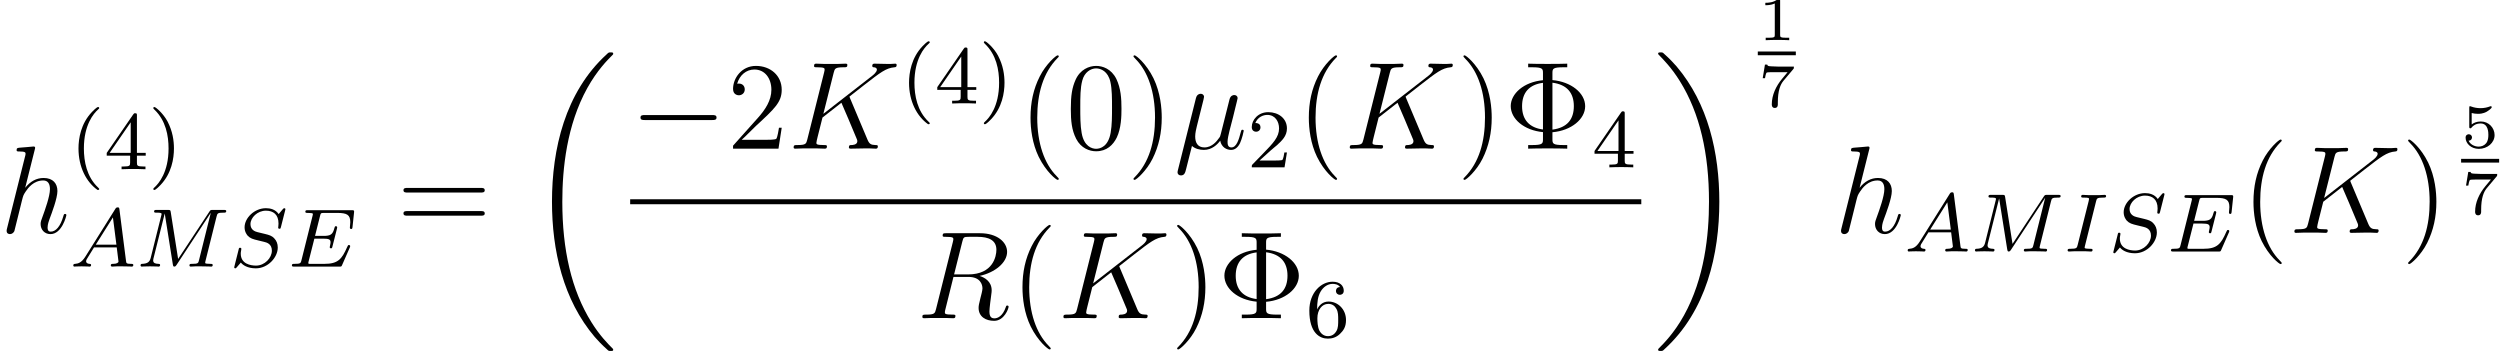 <?xml version='1.0' encoding='ISO-8859-1'?>
<!DOCTYPE svg PUBLIC "-//W3C//DTD SVG 1.1//EN" "http://www.w3.org/Graphics/SVG/1.1/DTD/svg11.dtd">
<!-- This file was generated by dvisvgm 1.2.2 (x86_64-pc-linux-gnu) -->
<!-- Mon Feb 26 10:46:07 2018 -->
<svg height='33.717pt' version='1.1' viewBox='73.381 -33.717 240.087 33.717' width='240.087pt' xmlns='http://www.w3.org/2000/svg' xmlns:xlink='http://www.w3.org/1999/xlink'>
<defs>
<path d='M1.728 -0.264C2.028 0.012 2.472 0.12 2.88 0.12C3.648 0.12 4.176 -0.396 4.452 -0.768C4.572 -0.132 5.076 0.12 5.496 0.12C5.856 0.12 6.144 -0.096 6.36 -0.528C6.552 -0.936 6.72 -1.668 6.72 -1.716C6.72 -1.776 6.672 -1.824 6.6 -1.824C6.492 -1.824 6.48 -1.764 6.432 -1.584C6.252 -0.876 6.024 -0.12 5.532 -0.12C5.184 -0.12 5.16 -0.432 5.16 -0.672C5.16 -0.948 5.268 -1.38 5.352 -1.74L5.688 -3.036C5.736 -3.264 5.868 -3.804 5.928 -4.02C6 -4.308 6.132 -4.824 6.132 -4.872C6.132 -5.052 5.988 -5.172 5.808 -5.172C5.7 -5.172 5.448 -5.124 5.352 -4.764L4.512 -1.428C4.452 -1.188 4.452 -1.164 4.296 -0.972C4.152 -0.768 3.684 -0.12 2.928 -0.12C2.256 -0.12 2.04 -0.612 2.04 -1.176C2.04 -1.524 2.148 -1.944 2.196 -2.148L2.736 -4.308C2.796 -4.536 2.892 -4.92 2.892 -4.992C2.892 -5.184 2.736 -5.292 2.58 -5.292C2.472 -5.292 2.208 -5.256 2.112 -4.872L0.372 2.076C0.36 2.136 0.336 2.208 0.336 2.28C0.336 2.46 0.48 2.58 0.66 2.58C1.008 2.58 1.08 2.304 1.164 1.968L1.728 -0.264Z' id='g0-22'/>
<path d='M6 -4.848C5.988 -4.884 5.94 -4.98 5.94 -5.016C5.94 -5.028 5.952 -5.04 6.156 -5.196L7.32 -6.108C8.928 -7.356 9.456 -7.776 10.284 -7.848C10.368 -7.86 10.488 -7.86 10.488 -8.064C10.488 -8.136 10.452 -8.196 10.356 -8.196C10.224 -8.196 10.08 -8.172 9.948 -8.172H9.492C9.12 -8.172 8.724 -8.196 8.364 -8.196C8.28 -8.196 8.136 -8.196 8.136 -7.98C8.136 -7.86 8.22 -7.848 8.292 -7.848C8.424 -7.836 8.58 -7.788 8.58 -7.62C8.58 -7.38 8.22 -7.092 8.124 -7.02L3.42 -3.36L4.416 -7.32C4.524 -7.728 4.548 -7.848 5.4 -7.848C5.628 -7.848 5.736 -7.848 5.736 -8.076C5.736 -8.196 5.616 -8.196 5.556 -8.196C5.34 -8.196 5.088 -8.172 4.86 -8.172H3.444C3.228 -8.172 2.964 -8.196 2.748 -8.196C2.652 -8.196 2.52 -8.196 2.52 -7.968C2.52 -7.848 2.628 -7.848 2.808 -7.848C3.54 -7.848 3.54 -7.752 3.54 -7.62C3.54 -7.596 3.54 -7.524 3.492 -7.344L1.872 -0.888C1.764 -0.468 1.74 -0.348 0.9 -0.348C0.672 -0.348 0.552 -0.348 0.552 -0.132C0.552 0 0.66 0 0.732 0C0.96 0 1.2 -0.024 1.428 -0.024H2.832C3.06 -0.024 3.312 0 3.54 0C3.636 0 3.768 0 3.768 -0.228C3.768 -0.348 3.66 -0.348 3.48 -0.348C2.748 -0.348 2.748 -0.444 2.748 -0.564C2.748 -0.648 2.82 -0.948 2.868 -1.14L3.336 -3L5.16 -4.428C5.508 -3.66 6.144 -2.124 6.636 -0.948C6.672 -0.876 6.696 -0.804 6.696 -0.72C6.696 -0.36 6.216 -0.348 6.108 -0.348S5.88 -0.348 5.88 -0.12C5.88 0 6.012 0 6.048 0C6.468 0 6.912 -0.024 7.332 -0.024H7.908C8.088 -0.024 8.292 0 8.472 0C8.544 0 8.676 0 8.676 -0.228C8.676 -0.348 8.568 -0.348 8.448 -0.348C8.004 -0.36 7.848 -0.456 7.668 -0.888L6 -4.848Z' id='g0-75'/>
<path d='M4.416 -7.38C4.524 -7.824 4.572 -7.848 5.04 -7.848H5.904C6.936 -7.848 7.704 -7.536 7.704 -6.6C7.704 -5.988 7.392 -4.224 4.98 -4.224H3.624L4.416 -7.38ZM6.084 -4.08C7.572 -4.404 8.736 -5.364 8.736 -6.396C8.736 -7.332 7.788 -8.196 6.12 -8.196H2.868C2.628 -8.196 2.52 -8.196 2.52 -7.968C2.52 -7.848 2.604 -7.848 2.832 -7.848C3.552 -7.848 3.552 -7.752 3.552 -7.62C3.552 -7.596 3.552 -7.524 3.504 -7.344L1.884 -0.888C1.776 -0.468 1.752 -0.348 0.924 -0.348C0.648 -0.348 0.564 -0.348 0.564 -0.12C0.564 0 0.696 0 0.732 0C0.948 0 1.2 -0.024 1.428 -0.024H2.844C3.06 -0.024 3.312 0 3.528 0C3.624 0 3.756 0 3.756 -0.228C3.756 -0.348 3.648 -0.348 3.468 -0.348C2.736 -0.348 2.736 -0.444 2.736 -0.564C2.736 -0.576 2.736 -0.66 2.76 -0.756L3.564 -3.984H5.004C6.144 -3.984 6.36 -3.264 6.36 -2.868C6.36 -2.688 6.24 -2.22 6.156 -1.908C6.024 -1.356 5.988 -1.224 5.988 -0.996C5.988 -0.144 6.684 0.252 7.488 0.252C8.46 0.252 8.88 -0.936 8.88 -1.104C8.88 -1.188 8.82 -1.224 8.748 -1.224C8.652 -1.224 8.628 -1.152 8.604 -1.056C8.316 -0.204 7.824 0.012 7.524 0.012S7.032 -0.12 7.032 -0.66C7.032 -0.948 7.176 -2.04 7.188 -2.1C7.248 -2.544 7.248 -2.592 7.248 -2.688C7.248 -3.564 6.54 -3.936 6.084 -4.08Z' id='g0-82'/>
<path d='M3.372 -8.028C3.384 -8.076 3.408 -8.148 3.408 -8.208C3.408 -8.328 3.288 -8.328 3.264 -8.328C3.252 -8.328 2.664 -8.28 2.604 -8.268C2.4 -8.256 2.22 -8.232 2.004 -8.22C1.704 -8.196 1.62 -8.184 1.62 -7.968C1.62 -7.848 1.716 -7.848 1.884 -7.848C2.472 -7.848 2.484 -7.74 2.484 -7.62C2.484 -7.548 2.46 -7.452 2.448 -7.416L0.708 -0.468C0.66 -0.288 0.66 -0.264 0.66 -0.192C0.66 0.072 0.864 0.12 0.984 0.12C1.188 0.12 1.344 -0.036 1.404 -0.168L1.944 -2.34C2.004 -2.604 2.076 -2.856 2.136 -3.12C2.268 -3.624 2.268 -3.636 2.496 -3.984S3.264 -5.052 4.188 -5.052C4.668 -5.052 4.836 -4.692 4.836 -4.212C4.836 -3.54 4.368 -2.232 4.104 -1.512C3.996 -1.224 3.936 -1.068 3.936 -0.852C3.936 -0.312 4.308 0.12 4.884 0.12C6 0.12 6.42 -1.644 6.42 -1.716C6.42 -1.776 6.372 -1.824 6.3 -1.824C6.192 -1.824 6.18 -1.788 6.12 -1.584C5.844 -0.624 5.4 -0.12 4.92 -0.12C4.8 -0.12 4.608 -0.132 4.608 -0.516C4.608 -0.828 4.752 -1.212 4.8 -1.344C5.016 -1.92 5.556 -3.336 5.556 -4.032C5.556 -4.752 5.136 -5.292 4.224 -5.292C3.54 -5.292 2.94 -4.968 2.448 -4.344L3.372 -8.028Z' id='g0-104'/>
<path d='M2.664 2C2.728 2 2.824 2 2.824 1.904C2.824 1.872 2.816 1.864 2.712 1.76C1.616 0.728 1.344 -0.76 1.344 -2C1.344 -4.304 2.296 -5.384 2.704 -5.752C2.816 -5.856 2.824 -5.864 2.824 -5.904S2.792 -6 2.712 -6C2.584 -6 2.184 -5.592 2.12 -5.52C1.048 -4.4 0.824 -2.96 0.824 -2C0.824 -0.208 1.576 1.232 2.664 2Z' id='g1-40'/>
<path d='M2.472 -2C2.472 -2.76 2.344 -3.672 1.848 -4.616C1.456 -5.352 0.728 -6 0.584 -6C0.504 -6 0.48 -5.944 0.48 -5.904C0.48 -5.872 0.48 -5.856 0.576 -5.76C1.696 -4.696 1.952 -3.232 1.952 -2C1.952 0.296 1 1.384 0.592 1.752C0.488 1.856 0.48 1.864 0.48 1.904S0.504 2 0.584 2C0.712 2 1.112 1.592 1.176 1.52C2.248 0.4 2.472 -1.04 2.472 -2Z' id='g1-41'/>
<path d='M2.256 -1.632C2.384 -1.752 2.72 -2.016 2.848 -2.128C3.344 -2.584 3.816 -3.024 3.816 -3.752C3.816 -4.704 3.016 -5.32 2.016 -5.32C1.056 -5.32 0.424 -4.592 0.424 -3.88C0.424 -3.488 0.736 -3.432 0.848 -3.432C1.016 -3.432 1.264 -3.552 1.264 -3.856C1.264 -4.272 0.864 -4.272 0.768 -4.272C1 -4.856 1.536 -5.056 1.928 -5.056C2.672 -5.056 3.056 -4.424 3.056 -3.752C3.056 -2.92 2.472 -2.312 1.528 -1.344L0.52 -0.304C0.424 -0.216 0.424 -0.2 0.424 0H3.584L3.816 -1.432H3.568C3.544 -1.272 3.48 -0.872 3.384 -0.72C3.336 -0.656 2.728 -0.656 2.6 -0.656H1.176L2.256 -1.632Z' id='g1-50'/>
<path d='M3.152 -5.176C3.152 -5.336 3.152 -5.4 2.984 -5.4C2.88 -5.4 2.872 -5.392 2.792 -5.28L0.24 -1.576V-1.312H2.496V-0.648C2.496 -0.352 2.472 -0.264 1.856 -0.264H1.672V0C2.352 -0.024 2.368 -0.024 2.824 -0.024S3.296 -0.024 3.976 0V-0.264H3.792C3.176 -0.264 3.152 -0.352 3.152 -0.648V-1.312H4V-1.576H3.152V-5.176ZM2.552 -4.528V-1.576H0.52L2.552 -4.528Z' id='g1-52'/>
<path d='M1.104 -2.648C1.104 -3.312 1.16 -3.896 1.448 -4.384C1.688 -4.784 2.096 -5.112 2.6 -5.112C2.76 -5.112 3.128 -5.088 3.312 -4.808C2.952 -4.792 2.92 -4.52 2.92 -4.432C2.92 -4.192 3.104 -4.056 3.296 -4.056C3.44 -4.056 3.672 -4.144 3.672 -4.448C3.672 -4.928 3.312 -5.32 2.592 -5.32C1.48 -5.32 0.352 -4.264 0.352 -2.536C0.352 -0.368 1.36 0.168 2.136 0.168C2.52 0.168 2.936 0.064 3.296 -0.28C3.616 -0.592 3.888 -0.928 3.888 -1.624C3.888 -2.672 3.096 -3.408 2.208 -3.408C1.632 -3.408 1.288 -3.04 1.104 -2.648ZM2.136 -0.072C1.712 -0.072 1.448 -0.368 1.328 -0.592C1.144 -0.952 1.128 -1.496 1.128 -1.8C1.128 -2.592 1.56 -3.184 2.176 -3.184C2.576 -3.184 2.816 -2.976 2.968 -2.696C3.136 -2.4 3.136 -2.04 3.136 -1.632S3.136 -0.872 2.976 -0.584C2.768 -0.216 2.488 -0.072 2.136 -0.072Z' id='g1-54'/>
<path d='M1.48 -0.952C1.112 -0.368 0.784 -0.288 0.496 -0.264C0.416 -0.256 0.32 -0.248 0.32 -0.112C0.32 -0.088 0.336 0 0.432 0C0.504 0 0.552 -0.024 1.112 -0.024C1.656 -0.024 1.84 0 1.88 0S2.04 0 2.04 -0.152C2.04 -0.256 1.936 -0.264 1.896 -0.264C1.728 -0.272 1.56 -0.336 1.56 -0.512C1.56 -0.632 1.624 -0.736 1.776 -0.968L2.32 -1.848H4.512L4.68 -0.496C4.68 -0.384 4.536 -0.264 4.16 -0.264C4.04 -0.264 3.936 -0.264 3.936 -0.112C3.936 -0.104 3.944 0 4.072 0C4.152 0 4.456 -0.016 4.528 -0.024H5.032C5.752 -0.024 5.888 0 5.952 0C5.984 0 6.112 0 6.112 -0.152C6.112 -0.264 6.008 -0.264 5.88 -0.264C5.44 -0.264 5.432 -0.336 5.408 -0.536L4.776 -5.48C4.752 -5.656 4.744 -5.712 4.608 -5.712C4.464 -5.712 4.416 -5.632 4.368 -5.552L1.48 -0.952ZM2.488 -2.112L4.144 -4.744L4.48 -2.112H2.488Z' id='g2-65'/>
<path d='M5.992 -1.856C6.008 -1.888 6.024 -1.936 6.024 -1.968C6.024 -1.984 6.016 -2.08 5.904 -2.08C5.816 -2.08 5.808 -2.056 5.728 -1.88C5.216 -0.712 4.84 -0.264 3.536 -0.264H2.08C2.008 -0.28 1.984 -0.28 1.984 -0.336C1.984 -0.4 2 -0.464 2.016 -0.512L2.568 -2.696H3.424C4.008 -2.696 4.128 -2.6 4.128 -2.344C4.128 -2.336 4.128 -2.208 4.072 -1.984C4.056 -1.944 4.048 -1.896 4.048 -1.872C4.048 -1.864 4.056 -1.76 4.168 -1.76C4.264 -1.76 4.28 -1.808 4.312 -1.944L4.736 -3.616C4.744 -3.64 4.768 -3.76 4.768 -3.776C4.768 -3.856 4.704 -3.896 4.648 -3.896C4.544 -3.896 4.536 -3.84 4.496 -3.704C4.336 -3.08 4.12 -2.96 3.432 -2.96H2.632L3.112 -4.872C3.184 -5.16 3.192 -5.176 3.52 -5.176H4.768C5.728 -5.176 6.032 -4.984 6.032 -4.28C6.032 -4.112 5.992 -3.912 5.992 -3.76C5.992 -3.664 6.048 -3.624 6.112 -3.624C6.224 -3.624 6.232 -3.696 6.248 -3.832L6.392 -5.192C6.4 -5.232 6.4 -5.288 6.4 -5.328C6.4 -5.44 6.304 -5.44 6.16 -5.44H1.944C1.792 -5.44 1.696 -5.44 1.696 -5.288C1.696 -5.176 1.8 -5.176 1.936 -5.176C1.96 -5.176 2.104 -5.176 2.24 -5.16C2.408 -5.144 2.424 -5.12 2.424 -5.048C2.424 -5.008 2.408 -4.96 2.4 -4.92L1.328 -0.632C1.256 -0.328 1.24 -0.264 0.648 -0.264C0.496 -0.264 0.4 -0.264 0.4 -0.112C0.4 0 0.504 0 0.64 0H4.968C5.168 0 5.176 0 5.24 -0.144L5.992 -1.856Z' id='g2-69'/>
<path d='M3.104 -4.84C3.176 -5.12 3.192 -5.2 3.792 -5.2C3.976 -5.2 4.072 -5.2 4.072 -5.352C4.072 -5.36 4.064 -5.464 3.936 -5.464C3.816 -5.464 3.568 -5.448 3.44 -5.44H2.336C2.224 -5.448 1.936 -5.464 1.824 -5.464C1.792 -5.464 1.664 -5.464 1.664 -5.312C1.664 -5.2 1.76 -5.2 1.92 -5.2C2.424 -5.2 2.424 -5.152 2.424 -5.056C2.424 -5.04 2.424 -5 2.392 -4.872L1.328 -0.632C1.256 -0.344 1.232 -0.264 0.64 -0.264C0.448 -0.264 0.36 -0.264 0.36 -0.112C0.36 -0.072 0.392 0 0.488 0C0.6 0 0.864 -0.016 0.984 -0.024H2.096C2.208 -0.016 2.496 0 2.608 0C2.656 0 2.768 0 2.768 -0.152C2.768 -0.264 2.672 -0.264 2.504 -0.264C2.384 -0.264 2.336 -0.264 2.2 -0.28S2 -0.304 2 -0.392C2 -0.432 2.008 -0.432 2.032 -0.544L3.104 -4.84Z' id='g2-73'/>
<path d='M7.768 -4.816C7.848 -5.128 7.864 -5.2 8.424 -5.2C8.608 -5.2 8.704 -5.2 8.704 -5.352C8.704 -5.464 8.6 -5.464 8.456 -5.464H7.424C7.208 -5.464 7.184 -5.464 7.08 -5.304L4.064 -0.736L3.352 -5.248C3.32 -5.448 3.312 -5.464 3.072 -5.464H1.992C1.848 -5.464 1.744 -5.464 1.744 -5.312C1.744 -5.2 1.848 -5.2 1.976 -5.2C2.24 -5.2 2.472 -5.2 2.472 -5.072C2.472 -5.04 2.464 -5.032 2.44 -4.928L1.424 -0.856C1.328 -0.456 1.12 -0.28 0.584 -0.264C0.536 -0.264 0.44 -0.256 0.44 -0.112C0.44 -0.064 0.48 0 0.56 0C0.592 0 0.776 -0.024 1.352 -0.024C1.984 -0.024 2.104 0 2.176 0C2.208 0 2.328 0 2.328 -0.152C2.328 -0.248 2.24 -0.264 2.184 -0.264C1.896 -0.272 1.656 -0.32 1.656 -0.6C1.656 -0.64 1.68 -0.752 1.68 -0.76L2.768 -5.104H2.776L3.552 -0.216C3.576 -0.088 3.584 0 3.696 0S3.864 -0.088 3.912 -0.16L7.2 -5.168L7.208 -5.16L6.08 -0.632C6.008 -0.328 5.992 -0.264 5.4 -0.264C5.248 -0.264 5.152 -0.264 5.152 -0.112C5.152 -0.08 5.176 0 5.28 0S5.624 -0.016 5.736 -0.024H6.248C6.992 -0.024 7.184 0 7.24 0C7.288 0 7.4 0 7.4 -0.152C7.4 -0.264 7.296 -0.264 7.16 -0.264C7.136 -0.264 6.992 -0.264 6.856 -0.28C6.688 -0.296 6.672 -0.32 6.672 -0.392C6.672 -0.432 6.688 -0.48 6.696 -0.52L7.768 -4.816Z' id='g2-77'/>
<path d='M5.368 -5.416C5.376 -5.448 5.392 -5.496 5.392 -5.536C5.392 -5.592 5.344 -5.632 5.288 -5.632S5.216 -5.616 5.128 -5.52C5.04 -5.416 4.832 -5.16 4.744 -5.064C4.432 -5.52 3.928 -5.632 3.52 -5.632C2.408 -5.632 1.456 -4.696 1.456 -3.784C1.456 -3.32 1.704 -3.048 1.744 -2.992C2.008 -2.712 2.24 -2.648 2.816 -2.512C3.096 -2.44 3.112 -2.44 3.344 -2.384S4.088 -2.2 4.088 -1.536C4.088 -0.84 3.4 -0.096 2.56 -0.096C2.04 -0.096 1.088 -0.256 1.088 -1.248C1.088 -1.272 1.088 -1.44 1.136 -1.632L1.144 -1.712C1.144 -1.808 1.056 -1.816 1.024 -1.816C0.92 -1.816 0.912 -1.784 0.872 -1.6L0.544 -0.296C0.512 -0.176 0.456 0.04 0.456 0.064C0.456 0.128 0.504 0.168 0.56 0.168S0.624 0.16 0.712 0.056L1.096 -0.392C1.28 -0.152 1.736 0.168 2.544 0.168C3.704 0.168 4.656 -0.88 4.656 -1.84C4.656 -2.208 4.536 -2.496 4.32 -2.72C4.08 -2.984 3.816 -3.048 3.44 -3.144C3.208 -3.2 2.896 -3.272 2.712 -3.32C2.472 -3.376 2.024 -3.536 2.024 -4.096C2.024 -4.72 2.696 -5.392 3.512 -5.392C4.232 -5.392 4.728 -5.016 4.728 -4.152C4.728 -3.96 4.696 -3.792 4.696 -3.76C4.696 -3.664 4.768 -3.648 4.824 -3.648C4.92 -3.648 4.928 -3.68 4.96 -3.808L5.368 -5.416Z' id='g2-83'/>
<path d='M4.668 -1.584C6.492 -1.74 7.824 -2.856 7.824 -4.092C7.824 -5.376 6.456 -6.456 4.668 -6.612V-7.272C4.668 -7.704 4.692 -7.848 5.736 -7.848H6.096V-8.196C5.772 -8.172 4.608 -8.172 4.212 -8.172S2.652 -8.172 2.328 -8.196V-7.848H2.688C3.732 -7.848 3.756 -7.704 3.756 -7.272V-6.6C1.896 -6.432 0.648 -5.292 0.648 -4.104C0.648 -2.868 1.932 -1.764 3.756 -1.596V-0.924C3.756 -0.492 3.732 -0.348 2.688 -0.348H2.328V0C2.652 -0.024 3.816 -0.024 4.212 -0.024S5.772 -0.024 6.096 0V-0.348H5.736C4.692 -0.348 4.668 -0.492 4.668 -0.924V-1.584ZM3.756 -1.848C2.448 -2.016 1.74 -2.784 1.74 -4.092C1.74 -5.412 2.436 -6.18 3.756 -6.348V-1.848ZM4.668 -6.36C6.072 -6.18 6.732 -5.376 6.732 -4.104C6.732 -2.856 6.12 -2.028 4.668 -1.836V-6.36Z' id='g3-8'/>
<path d='M3.9 2.916C3.9 2.88 3.9 2.856 3.696 2.652C2.496 1.44 1.824 -0.54 1.824 -2.988C1.824 -5.316 2.388 -7.32 3.78 -8.736C3.9 -8.844 3.9 -8.868 3.9 -8.904C3.9 -8.976 3.84 -9 3.792 -9C3.636 -9 2.652 -8.136 2.064 -6.96C1.452 -5.748 1.176 -4.464 1.176 -2.988C1.176 -1.92 1.344 -0.492 1.968 0.792C2.676 2.232 3.66 3.012 3.792 3.012C3.84 3.012 3.9 2.988 3.9 2.916Z' id='g3-40'/>
<path d='M3.384 -2.988C3.384 -3.9 3.264 -5.388 2.592 -6.78C1.884 -8.22 0.9 -9 0.768 -9C0.72 -9 0.66 -8.976 0.66 -8.904C0.66 -8.868 0.66 -8.844 0.864 -8.64C2.064 -7.428 2.736 -5.448 2.736 -3C2.736 -0.672 2.172 1.332 0.78 2.748C0.66 2.856 0.66 2.88 0.66 2.916C0.66 2.988 0.72 3.012 0.768 3.012C0.924 3.012 1.908 2.148 2.496 0.972C3.108 -0.252 3.384 -1.548 3.384 -2.988Z' id='g3-41'/>
<path d='M5.376 -3.84C5.376 -4.836 5.316 -5.808 4.884 -6.72C4.392 -7.716 3.528 -7.98 2.94 -7.98C2.244 -7.98 1.392 -7.632 0.948 -6.636C0.612 -5.88 0.492 -5.136 0.492 -3.84C0.492 -2.676 0.576 -1.8 1.008 -0.948C1.476 -0.036 2.304 0.252 2.928 0.252C3.972 0.252 4.572 -0.372 4.92 -1.068C5.352 -1.968 5.376 -3.144 5.376 -3.84ZM2.928 0.012C2.544 0.012 1.764 -0.204 1.536 -1.512C1.404 -2.232 1.404 -3.144 1.404 -3.984C1.404 -4.968 1.404 -5.856 1.596 -6.564C1.8 -7.368 2.412 -7.74 2.928 -7.74C3.384 -7.74 4.08 -7.464 4.308 -6.432C4.464 -5.748 4.464 -4.8 4.464 -3.984C4.464 -3.18 4.464 -2.268 4.332 -1.536C4.104 -0.216 3.348 0.012 2.928 0.012Z' id='g3-48'/>
<path d='M5.28 -2.016H5.016C4.98 -1.812 4.884 -1.152 4.764 -0.96C4.68 -0.852 3.996 -0.852 3.636 -0.852H1.416C1.74 -1.128 2.472 -1.896 2.784 -2.184C4.608 -3.864 5.28 -4.488 5.28 -5.676C5.28 -7.056 4.188 -7.98 2.796 -7.98S0.588 -6.792 0.588 -5.76C0.588 -5.148 1.116 -5.148 1.152 -5.148C1.404 -5.148 1.716 -5.328 1.716 -5.712C1.716 -6.048 1.488 -6.276 1.152 -6.276C1.044 -6.276 1.02 -6.276 0.984 -6.264C1.212 -7.08 1.86 -7.632 2.64 -7.632C3.66 -7.632 4.284 -6.78 4.284 -5.676C4.284 -4.656 3.696 -3.768 3.012 -3L0.588 -0.288V0H4.968L5.28 -2.016Z' id='g3-50'/>
<path d='M8.1 -3.888C8.268 -3.888 8.484 -3.888 8.484 -4.104C8.484 -4.332 8.28 -4.332 8.1 -4.332H1.032C0.864 -4.332 0.648 -4.332 0.648 -4.116C0.648 -3.888 0.852 -3.888 1.032 -3.888H8.1ZM8.1 -1.656C8.268 -1.656 8.484 -1.656 8.484 -1.872C8.484 -2.1 8.28 -2.1 8.1 -2.1H1.032C0.864 -2.1 0.648 -2.1 0.648 -1.884C0.648 -1.656 0.852 -1.656 1.032 -1.656H8.1Z' id='g3-61'/>
<path d='M8.4 28.188C8.4 28.14 8.376 28.116 8.352 28.08C7.908 27.636 7.104 26.832 6.3 25.536C4.368 22.44 3.492 18.54 3.492 13.92C3.492 10.692 3.924 6.528 5.904 2.952C6.852 1.248 7.836 0.264 8.364 -0.264C8.4 -0.3 8.4 -0.324 8.4 -0.36C8.4 -0.48 8.316 -0.48 8.148 -0.48S7.956 -0.48 7.776 -0.3C3.756 3.36 2.496 8.856 2.496 13.908C2.496 18.624 3.576 23.376 6.624 26.964C6.864 27.24 7.32 27.732 7.812 28.164C7.956 28.308 7.98 28.308 8.148 28.308S8.4 28.308 8.4 28.188Z' id='g4-18'/>
<path d='M6.324 13.92C6.324 9.204 5.244 4.452 2.196 0.864C1.956 0.588 1.5 0.096 1.008 -0.336C0.864 -0.48 0.84 -0.48 0.672 -0.48C0.528 -0.48 0.42 -0.48 0.42 -0.36C0.42 -0.312 0.468 -0.264 0.492 -0.24C0.912 0.192 1.716 0.996 2.52 2.292C4.452 5.388 5.328 9.288 5.328 13.908C5.328 17.136 4.896 21.3 2.916 24.876C1.968 26.58 0.972 27.576 0.468 28.08C0.444 28.116 0.42 28.152 0.42 28.188C0.42 28.308 0.528 28.308 0.672 28.308C0.84 28.308 0.864 28.308 1.044 28.128C5.064 24.468 6.324 18.972 6.324 13.92Z' id='g4-19'/>
<path d='M7.908 -2.76C8.112 -2.76 8.328 -2.76 8.328 -3S8.112 -3.24 7.908 -3.24H1.416C1.212 -3.24 0.996 -3.24 0.996 -3S1.212 -2.76 1.416 -2.76H7.908Z' id='g5-0'/>
<path d='M2.154 -3.81C2.154 -3.99 2.13 -3.99 1.95 -3.99C1.554 -3.606 0.942 -3.606 0.726 -3.606V-3.372C0.882 -3.372 1.278 -3.372 1.638 -3.54V-0.51C1.638 -0.312 1.638 -0.234 1.02 -0.234H0.762V0C1.092 -0.024 1.56 -0.024 1.896 -0.024S2.7 -0.024 3.03 0V-0.234H2.772C2.154 -0.234 2.154 -0.312 2.154 -0.51V-3.81Z' id='g6-49'/>
<path d='M1.02 -3.33C1.218 -3.276 1.428 -3.252 1.632 -3.252C1.764 -3.252 2.1 -3.252 2.478 -3.462C2.58 -3.522 2.952 -3.768 2.952 -3.894C2.952 -3.972 2.892 -3.99 2.868 -3.99C2.85 -3.99 2.844 -3.99 2.778 -3.966C2.562 -3.882 2.256 -3.798 1.866 -3.798C1.572 -3.798 1.248 -3.852 0.978 -3.954C0.918 -3.978 0.894 -3.99 0.87 -3.99C0.786 -3.99 0.786 -3.924 0.786 -3.828V-2.028C0.786 -1.926 0.786 -1.854 0.894 -1.854C0.948 -1.854 0.966 -1.878 1.008 -1.926C1.158 -2.118 1.422 -2.322 1.89 -2.322C2.628 -2.322 2.628 -1.422 2.628 -1.23C2.628 -0.996 2.61 -0.66 2.412 -0.414C2.226 -0.186 1.95 -0.09 1.692 -0.09C1.278 -0.09 0.864 -0.318 0.72 -0.666C1.014 -0.672 1.05 -0.906 1.05 -0.978C1.05 -1.14 0.924 -1.284 0.738 -1.284C0.684 -1.284 0.432 -1.254 0.432 -0.954C0.432 -0.402 0.954 0.126 1.71 0.126C2.532 0.126 3.228 -0.456 3.228 -1.206C3.228 -1.89 2.676 -2.514 1.902 -2.514C1.512 -2.514 1.212 -2.388 1.02 -2.226V-3.33Z' id='g6-53'/>
<path d='M3.426 -3.624C3.48 -3.684 3.48 -3.696 3.48 -3.864H1.932C1.686 -3.864 1.542 -3.87 1.308 -3.888C1.014 -3.906 0.942 -3.912 0.912 -4.056H0.69L0.474 -2.742H0.696C0.714 -2.868 0.774 -3.222 0.864 -3.288C0.912 -3.324 1.428 -3.324 1.518 -3.324H2.874C2.808 -3.24 2.484 -2.856 2.34 -2.682C1.758 -1.98 1.35 -1.128 1.35 -0.216C1.35 -0.162 1.35 0.126 1.638 0.126C1.932 0.126 1.932 -0.15 1.932 -0.228V-0.396C1.932 -1.548 2.178 -2.136 2.478 -2.496L3.426 -3.624Z' id='g6-55'/>
</defs>
<g id='page1' transform='matrix(0.996 0 0 0.996 0 0)'>
<use x='73.656' xlink:href='#g0-104' y='-11.4'/>
<use x='80.42' xlink:href='#g1-40' y='-17.534'/>
<use x='83.726' xlink:href='#g1-52' y='-17.534'/>
<use x='87.976' xlink:href='#g1-41' y='-17.534'/>
<use x='80.42' xlink:href='#g2-65' y='-8.147'/>
<use x='86.787' xlink:href='#g2-77' y='-8.147'/>
<use x='95.802' xlink:href='#g2-83' y='-8.147'/>
<use x='101.419' xlink:href='#g2-69' y='-8.147'/>
<use x='111.93' xlink:href='#g3-61' y='-11.4'/>
<use x='124.402' xlink:href='#g4-18' y='-28.32'/>
<use x='134.436' xlink:href='#g5-0' y='-19.518'/>
<use x='143.769' xlink:href='#g3-50' y='-19.518'/>
<use x='149.644' xlink:href='#g0-75' y='-19.518'/>
<use x='160.502' xlink:href='#g1-40' y='-23.873'/>
<use x='163.808' xlink:href='#g1-52' y='-23.873'/>
<use x='168.058' xlink:href='#g1-41' y='-23.873'/>
<use x='171.863' xlink:href='#g3-40' y='-19.518'/>
<use x='176.433' xlink:href='#g3-48' y='-19.518'/>
<use x='182.308' xlink:href='#g3-41' y='-19.518'/>
<use x='186.877' xlink:href='#g0-22' y='-19.518'/>
<use x='193.947' xlink:href='#g1-50' y='-17.718'/>
<use x='198.697' xlink:href='#g3-40' y='-19.518'/>
<use x='203.266' xlink:href='#g0-75' y='-19.518'/>
<use x='214.124' xlink:href='#g3-41' y='-19.518'/>
<use x='218.694' xlink:href='#g3-8' y='-19.518'/>
<use x='227.18' xlink:href='#g1-52' y='-17.718'/>
<rect height='0.48' width='97.494' x='134.436' y='-14.64'/>
<use x='162.045' xlink:href='#g0-82' y='-3.169'/>
<use x='171.087' xlink:href='#g3-40' y='-3.169'/>
<use x='175.657' xlink:href='#g0-75' y='-3.169'/>
<use x='186.515' xlink:href='#g3-41' y='-3.169'/>
<use x='191.084' xlink:href='#g3-8' y='-3.169'/>
<use x='199.57' xlink:href='#g1-54' y='-1.369'/>
<use x='233.13' xlink:href='#g4-19' y='-28.32'/>
<use x='243.163' xlink:href='#g6-49' y='-29.977'/>
<rect height='0.36' width='3.667' x='243.163' y='-28.886'/>
<use x='243.163' xlink:href='#g6-55' y='-23.569'/>
<use x='250.53' xlink:href='#g0-104' y='-11.4'/>
<use x='257.294' xlink:href='#g2-65' y='-9.6'/>
<use x='263.66' xlink:href='#g2-77' y='-9.6'/>
<use x='272.676' xlink:href='#g2-73' y='-9.6'/>
<use x='276.985' xlink:href='#g2-83' y='-9.6'/>
<use x='282.602' xlink:href='#g2-69' y='-9.6'/>
<use x='289.78' xlink:href='#g3-40' y='-11.4'/>
<use x='294.349' xlink:href='#g0-75' y='-11.4'/>
<use x='305.208' xlink:href='#g3-41' y='-11.4'/>
<use x='310.977' xlink:href='#g6-53' y='-19.625'/>
<rect height='0.36' width='3.667' x='310.977' y='-18.535'/>
<use x='310.977' xlink:href='#g6-55' y='-13.217'/>
</g>
</svg>
